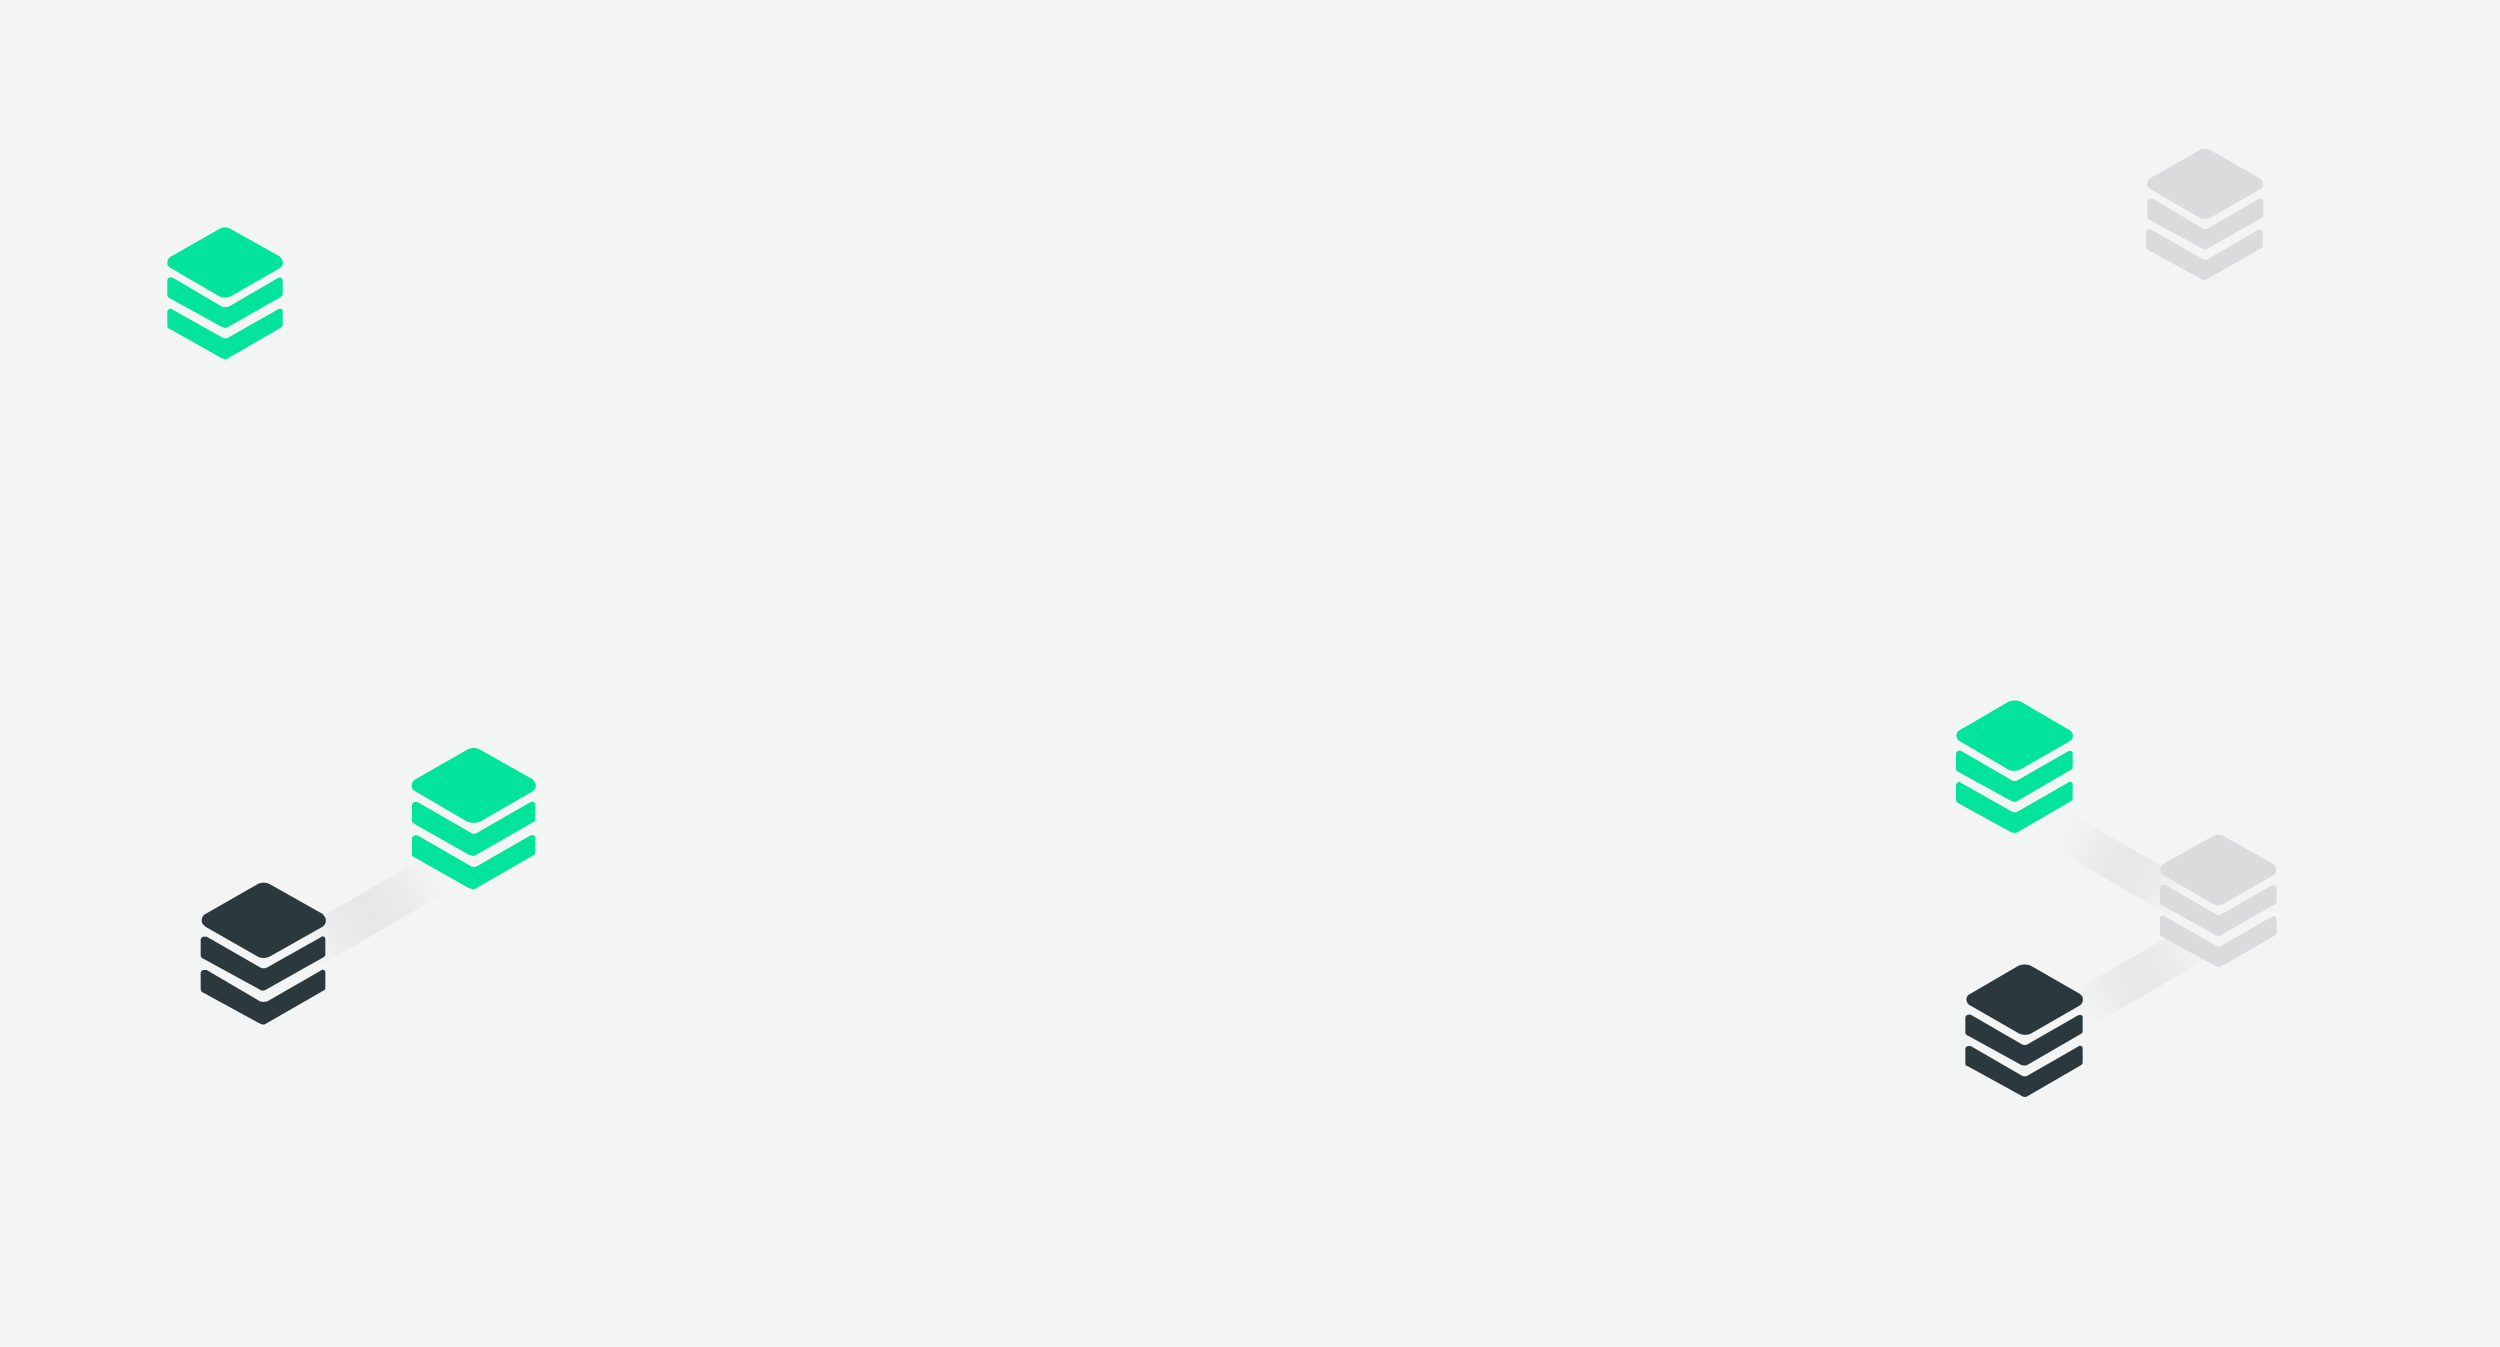 <svg id="Layer_1" data-name="Layer 1" xmlns="http://www.w3.org/2000/svg" xmlns:xlink="http://www.w3.org/1999/xlink" viewBox="0 0 375 202"><defs><style>.cls-1{fill:#f9fafa;}.cls-2,.cls-4{fill:#2b393f;}.cls-2{opacity:0.03;}.cls-3,.cls-7,.cls-8{opacity:0.5;}.cls-3{fill:url(#linear-gradient);}.cls-5{fill:#02e49b;}.cls-6{fill:#d9dbdc;}.cls-7{fill:url(#linear-gradient-2);}.cls-8{fill:url(#linear-gradient-3);}</style><linearGradient id="linear-gradient" x1="31.69" y1="-4981.54" x2="10.2" y2="-4994.38" gradientTransform="matrix(1.05, 0.5, 0.61, -0.87, 3075.3, -4213.77)" gradientUnits="userSpaceOnUse"><stop offset="0" stop-color="#fff" stop-opacity="0"/><stop offset="0.03" stop-color="#fafbfb" stop-opacity="0.12"/><stop offset="0.09" stop-color="#f2f2f3" stop-opacity="0.35"/><stop offset="0.16" stop-color="#eaebec" stop-opacity="0.55"/><stop offset="0.22" stop-color="#e4e5e6" stop-opacity="0.71"/><stop offset="0.28" stop-color="#dfe1e2" stop-opacity="0.84"/><stop offset="0.35" stop-color="#dcdedf" stop-opacity="0.93"/><stop offset="0.41" stop-color="#dadcdd" stop-opacity="0.98"/><stop offset="0.48" stop-color="#d9dbdc"/><stop offset="0.54" stop-color="#dadcdd" stop-opacity="0.98"/><stop offset="0.61" stop-color="#dcdedf" stop-opacity="0.91"/><stop offset="0.68" stop-color="#e1e2e3" stop-opacity="0.8"/><stop offset="0.76" stop-color="#e7e8e8" stop-opacity="0.64"/><stop offset="0.85" stop-color="#eeefef" stop-opacity="0.45"/><stop offset="0.93" stop-color="#f7f8f8" stop-opacity="0.21"/><stop offset="1" stop-color="#fff" stop-opacity="0"/></linearGradient><linearGradient id="linear-gradient-2" x1="305.01" y1="-4965.82" x2="328.98" y2="-4980.5" gradientTransform="matrix(0.5, 0.87, 0.87, -0.5, 4464.83, -2631.65)" gradientUnits="userSpaceOnUse"><stop offset="0" stop-color="#fff" stop-opacity="0"/><stop offset="0.06" stop-color="#f8f8f9" stop-opacity="0.18"/><stop offset="0.14" stop-color="#eff0f0" stop-opacity="0.43"/><stop offset="0.23" stop-color="#e7e8e9" stop-opacity="0.63"/><stop offset="0.31" stop-color="#e1e2e3" stop-opacity="0.79"/><stop offset="0.38" stop-color="#dddedf" stop-opacity="0.91"/><stop offset="0.45" stop-color="#dadcdd" stop-opacity="0.98"/><stop offset="0.51" stop-color="#d9dbdc"/><stop offset="0.56" stop-color="#dadcdd" stop-opacity="0.98"/><stop offset="0.63" stop-color="#dcdedf" stop-opacity="0.91"/><stop offset="0.7" stop-color="#e1e2e3" stop-opacity="0.8"/><stop offset="0.78" stop-color="#e6e8e8" stop-opacity="0.65"/><stop offset="0.86" stop-color="#eeefef" stop-opacity="0.45"/><stop offset="0.94" stop-color="#f7f7f8" stop-opacity="0.21"/><stop offset="1" stop-color="#fff" stop-opacity="0"/></linearGradient><linearGradient id="linear-gradient-3" x1="333.46" y1="-4982.73" x2="308.82" y2="-4997.74" gradientTransform="matrix(0.87, 0.5, 0.5, -0.87, 2538.05, -4336.31)" gradientUnits="userSpaceOnUse"><stop offset="0" stop-color="#fff" stop-opacity="0"/><stop offset="0.04" stop-color="#fbfbfb" stop-opacity="0.11"/><stop offset="0.13" stop-color="#f1f1f2" stop-opacity="0.38"/><stop offset="0.23" stop-color="#e8e9ea" stop-opacity="0.6"/><stop offset="0.32" stop-color="#e2e3e4" stop-opacity="0.77"/><stop offset="0.4" stop-color="#dddfe0" stop-opacity="0.9"/><stop offset="0.47" stop-color="#dadcdd" stop-opacity="0.97"/><stop offset="0.52" stop-color="#d9dbdc"/><stop offset="0.58" stop-color="#dadcdd" stop-opacity="0.98"/><stop offset="0.65" stop-color="#dcdedf" stop-opacity="0.92"/><stop offset="0.71" stop-color="#e0e2e2" stop-opacity="0.82"/><stop offset="0.78" stop-color="#e5e7e7" stop-opacity="0.68"/><stop offset="0.85" stop-color="#ecedee" stop-opacity="0.49"/><stop offset="0.93" stop-color="#f5f5f6" stop-opacity="0.27"/><stop offset="1" stop-color="#fff" stop-opacity="0.01"/><stop offset="1" stop-color="#fff" stop-opacity="0"/></linearGradient></defs><title>website module bg</title><rect class="cls-1" x="-28.3" y="-34" width="431.2" height="261.98"/><rect class="cls-2" x="-31.5" y="-31.7" width="442" height="249.52"/><rect class="cls-3" x="45.2" y="133.1" width="23" height="6.2" transform="translate(-60.5 46.6) rotate(-30)"/><path class="cls-4" d="M48.4,137.1l-7.8-4.4a2,2,0,0,0-2.1,0l-7.7,4.4a1.1,1.1,0,0,0-.4,1.5l.4.4,7.7,4.4a2,2,0,0,0,2.1,0l7.8-4.4a1.1,1.1,0,0,0,.3-1.5Z"/><path class="cls-4" d="M39,145.1a1.1,1.1,0,0,0,1.1,0l8-4.5a.4.4,0,0,1,.7.2v2.3a.5.5,0,0,1-.3.5l-8.7,4.9a.8.8,0,0,1-.9-.1l-8.6-4.7a.5.5,0,0,1-.2-.4V141a.5.5,0,0,1,.5-.5H31Z"/><path class="cls-4" d="M39,150.2a2,2,0,0,0,1.1,0l8-4.6a.4.4,0,0,1,.7.2v2.4c0,.2-.1.3-.3.4l-8.7,5c-.3.2-.6,0-.9-.1l-8.6-4.7a.8.8,0,0,1-.2-.5V146a.5.5,0,0,1,.5-.5H31Z"/><path class="cls-5" d="M79.9,116.9l-7.8-4.4a2,2,0,0,0-2.1,0l-7.7,4.4a1.1,1.1,0,0,0-.4,1.5l.4.3,7.7,4.5a2.6,2.6,0,0,0,2.1,0l7.8-4.5a1,1,0,0,0,.3-1.4Z"/><path class="cls-5" d="M70.6,124.9a.9.9,0,0,0,1,0l8-4.6a.6.6,0,0,1,.7.2v2.4c0,.2-.1.3-.3.4l-8.7,5c-.3.2-.6,0-1-.1L62,123.5a.5.5,0,0,1-.2-.4v-2.3a.5.5,0,0,1,.5-.5h.3Z"/><path class="cls-5" d="M70.6,129.9a.9.9,0,0,0,1,0l8-4.6a.6.6,0,0,1,.7.2v2.4c0,.2-.1.3-.3.4l-8.7,5c-.3.2-.6,0-1-.1L62,128.5c-.1,0-.2-.2-.2-.4v-2.3a.5.5,0,0,1,.5-.5h.3Z"/><path class="cls-6" d="M338.9,26.7l-7.2-4.1a1.7,1.7,0,0,0-1.9,0l-7.2,4.1a1.1,1.1,0,0,0-.4,1.4l.4.3,7.2,4.2a2.1,2.1,0,0,0,1.9,0l7.3-4.2a1,1,0,0,0,.3-1.3A.8.8,0,0,0,338.9,26.7Z"/><path class="cls-6" d="M330.3,34.2a.9.9,0,0,0,1,0l7.4-4.3a.4.4,0,0,1,.7.2.3.3,0,0,1,.1.2v1.9a.5.5,0,0,1-.3.5l-8.1,4.6a1,1,0,0,1-.9-.1l-7.9-4.3a.8.8,0,0,1-.2-.4V30.3c0-.2.2-.5.4-.5h.4Z"/><path class="cls-6" d="M330.3,38.8a.9.9,0,0,0,1,0l7.4-4.3a.6.6,0,0,1,.7.2v2.2c0,.2-.1.3-.3.4l-8.1,4.6a.8.8,0,0,1-.9-.1l-7.9-4.3a.5.5,0,0,1-.3-.5V35a.5.5,0,0,1,.4-.6c.2-.1.3,0,.5.1Z"/><path class="cls-5" d="M42,38.5l-7.3-4.1a1.7,1.7,0,0,0-1.9,0l-7.2,4.1a1.1,1.1,0,0,0-.4,1.4l.4.3,7.2,4.2a2.1,2.1,0,0,0,1.9,0L42,40.2a1,1,0,0,0,.3-1.3Z"/><path class="cls-5" d="M33.3,46a1.7,1.7,0,0,0,1,0l7.4-4.3a.5.5,0,0,1,.7.2v2.2a.8.8,0,0,1-.2.4l-8.1,4.6c-.3.2-.6,0-.9-.1l-7.8-4.3a.5.5,0,0,1-.3-.4V42.1a.5.5,0,0,1,.5-.5h.2Z"/><path class="cls-5" d="M33.3,50.6a.9.9,0,0,0,1,0l7.4-4.2a.5.5,0,0,1,.7.1v2.2c0,.2-.1.4-.2.4l-8.1,4.7c-.3.2-.6,0-.9-.1l-7.8-4.4c-.2,0-.3-.2-.3-.4V46.8a.5.5,0,0,1,.5-.5c.1,0,.2,0,.2.1Z"/><rect class="cls-7" x="313.6" y="117" width="5.8" height="23.68" transform="translate(46.7 338.5) rotate(-60)"/><rect class="cls-8" x="309.8" y="143" width="23.7" height="5.81" transform="translate(-29.9 180.4) rotate(-30)"/><path class="cls-6" d="M341,129.6l-7.3-4.1a1.7,1.7,0,0,0-1.9,0l-7.3,4.1a1,1,0,0,0-.3,1.4l.3.3,7.3,4.2a1.7,1.7,0,0,0,1.9,0l7.3-4.2a.9.9,0,0,0,.3-1.3C341.3,129.8,341.1,129.7,341,129.6Z"/><path class="cls-6" d="M332.3,137.1a.9.9,0,0,0,1,0l7.5-4.3a.5.5,0,0,1,.6.2.4.4,0,0,1,.1.3v1.9a.5.5,0,0,1-.2.4l-8.2,4.7a.9.9,0,0,1-.9-.1l-7.9-4.4c-.2,0-.3-.2-.3-.4v-2.1a.6.6,0,0,1,.5-.6h.3Z"/><path class="cls-6" d="M332.3,141.8a.9.9,0,0,0,1,0l7.5-4.3c.2-.2.5-.1.6.2s.1.1.1.2v2l-.2.4-8.2,4.7a.8.8,0,0,1-.9-.2l-8-4.3a.4.4,0,0,1-.2-.5v-2a.5.5,0,0,1,.3-.7c.2,0,.4,0,.5.2Z"/><path class="cls-5" d="M310.4,109.5l-7.2-4.2a2.3,2.3,0,0,0-2,0l-7.2,4.2a.9.9,0,0,0-.4,1.3.8.8,0,0,0,.4.4l7.2,4.2a2.1,2.1,0,0,0,1.9,0l7.3-4.2a.9.9,0,0,0,.4-1.3A.8.8,0,0,0,310.4,109.5Z"/><path class="cls-5" d="M301.7,117a.9.9,0,0,0,1,0l7.5-4.3c.3-.1.6-.1.7.2v2.2c0,.2-.1.3-.3.4l-8.1,4.7c-.3.2-.6,0-.9-.1l-8-4.4a.5.5,0,0,1-.2-.4v-2.2a.5.5,0,0,1,.5-.5h.2Z"/><path class="cls-5" d="M301.7,121.7a.9.9,0,0,0,1,0l7.5-4.3a.4.4,0,0,1,.7.2v2.2a.5.5,0,0,1-.3.4l-8.1,4.7a1.4,1.4,0,0,1-.9-.1l-8-4.4a.8.8,0,0,1-.2-.5v-2.1a.5.5,0,0,1,.5-.5c.1,0,.2,0,.2.1Z"/><path class="cls-4" d="M312,149.1l-7.3-4.2a2.3,2.3,0,0,0-2,0l-7.2,4.2a.9.9,0,0,0-.4,1.3.8.8,0,0,0,.4.4l7.3,4.2a2.1,2.1,0,0,0,1.9,0l7.3-4.2a1.1,1.1,0,0,0,.3-1.4Z"/><path class="cls-4" d="M303.2,156.6a.9.9,0,0,0,1,0l7.5-4.3c.3-.1.6-.1.7.2v2.2c0,.2-.1.3-.3.4l-8.1,4.7a1.4,1.4,0,0,1-.9-.1l-8-4.4a.5.5,0,0,1-.3-.5v-2.1a.5.5,0,0,1,.5-.5h.3Z"/><path class="cls-4" d="M303.2,161.3a.9.9,0,0,0,1,0l7.5-4.3a.4.4,0,0,1,.7.2v2.2a.5.5,0,0,1-.3.4l-8.1,4.7a1,1,0,0,1-.9-.2l-8-4.4c-.2,0-.3-.2-.3-.4v-2.1a.5.5,0,0,1,.5-.5h.3Z"/></svg>